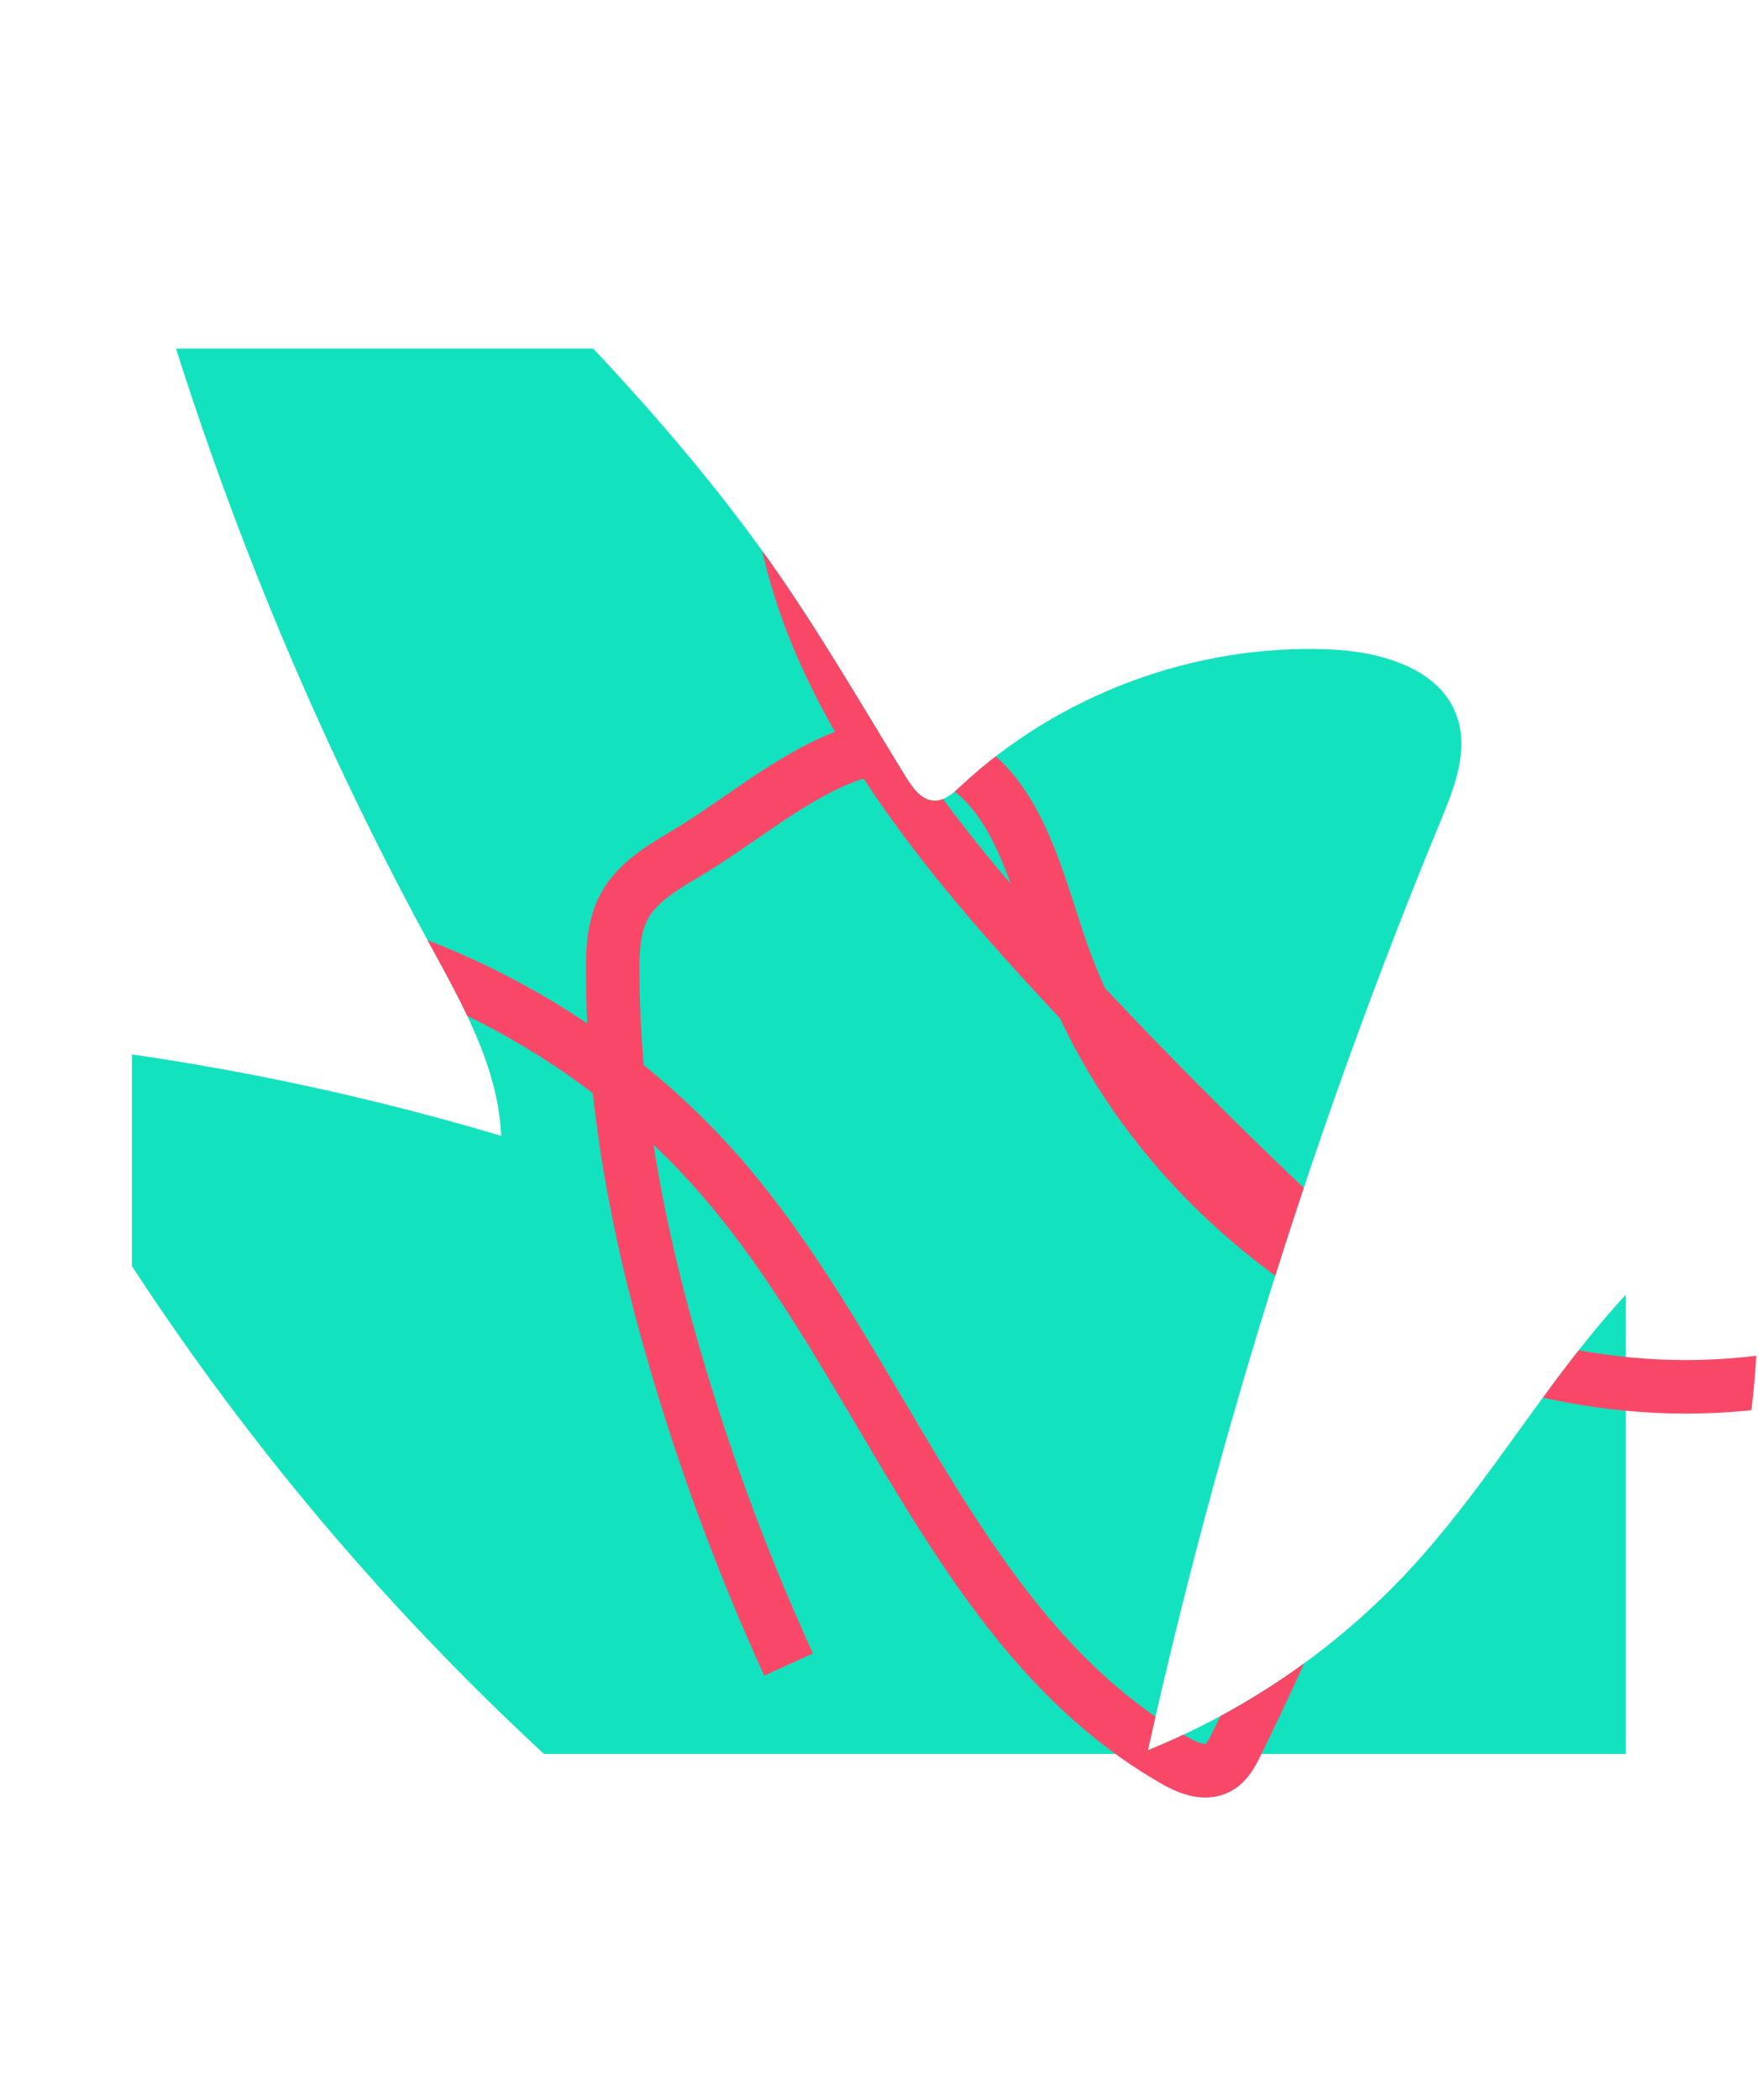 <?xml version="1.0" encoding="utf-8"?>
<!-- Generator: Adobe Illustrator 19.0.0, SVG Export Plug-In . SVG Version: 6.00 Build 0)  -->
<svg version="1.1" id="Layer_1" xmlns="http://www.w3.org/2000/svg" xmlns:xlink="http://www.w3.org/1999/xlink" x="0px" y="0px"
	 viewBox="0 0 657 784.4" style="enable-background:new 0 0 657 784.4;" xml:space="preserve">
<style type="text/css">
	.st0{clip-path:url(#XMLID_19_);fill:#13E2BF;}
	.st1{clip-path:url(#XMLID_19_);fill:none;stroke:#F94867;stroke-width:20;stroke-miterlimit:10;}
</style>
<g id="XMLID_4_">
	<defs>
		<path id="XMLID_3_" d="M0,388c63.4,5.9,126.2,18.1,187.3,36.3c-1.1-25.7-14.4-49-26.7-71.6C100.8,243,57.5,124.3,32.3,2
			C74.9-8.5,114.8,24.5,146.4,55c51.9,50.2,104.2,100.9,145.2,160.3c16.8,24.4,31.6,50,47.1,75.2c2.5,4,5.7,8.4,10.4,8.6
			c3.9,0.1,7.1-2.8,9.9-5.4c36.8-34.4,87.8-53.3,138.1-51.1c19,0.8,41.2,7.1,47.4,25.1c4.4,12.6-0.9,26.4-6,38.7
			c-46.5,112.4-83.1,228.8-109.5,347.4c38.2-15.5,72.9-39.7,100.5-70.4c41.7-46.2,69.6-108.3,125.1-136.5
			c10.7,88.3-15.2,180.5-70.3,250.4c-23.6,29.9-52,55.6-80.3,81.1c-2.6,2.4-5.4,4.8-8.8,5.5c-3.6,0.8-7.4-0.5-10.9-1.7
			c-46.4-16.4-92.7-34.4-139.7-48.9c-3.1,46.3-79.2-25.1-94.2-37.3c-34.3-27.8-66.6-58-96.8-90.2C92.8,540.9,40.7,467.4,0,388z"/>
	</defs>
	<clipPath id="XMLID_19_">
		<use xlink:href="#XMLID_3_"  style="overflow:visible;"/>
	</clipPath>
	<rect id="XMLID_1_" x="49.3" y="130.2" class="st0" width="558.3" height="525"/>
	<path id="XMLID_2_" class="st1" d="M354.5,762.5c-31.8,3.9-61-16.5-86.5-35.8C198.1,674,128.3,621.3,58.5,568.6
		c-17.8-13.5-35.9-27.2-49-45.3c-22.3-30.9-27.4-70.7-29.8-108.7c-1.1-18.1-1.4-37.9,9.7-52.4c12.5-16.4,35.3-20.5,55.9-21.1
		c84.8-2.5,169.8,35.2,225.1,99.5c60.2,70.1,88.2,170.9,168.4,216.9c5,2.9,11.2,5.5,16.3,2.9c3.4-1.8,5.3-5.4,7-8.9
		c19.8-40.2,37.2-81.6,52.1-123.8c3.1-8.7,6.1-17.8,5-27c-1.7-14.8-13.5-26.1-24.4-36.2c-36.6-33.9-71.8-69.4-105.5-106.2
		c-50.9-55.7-101-121.8-98.9-197.2c1.4-50.9,26.8-97.9,54.8-140.5c3.5-5.4,7.5-11.1,13.6-13.2c9.6-3.5,19.7,3.2,27.8,9.5
		c24.6,19.2,49.1,38.4,73.7,57.6c47.5,37.1,95,74.3,140.6,113.8c62.6,54.3,123.7,117.2,144.7,197.3c8.8,33.5,8.8,72.7-14.2,98.7
		c-16,18.1-40.2,26.5-64,30.6c-113.3,19.5-235.3-53.4-271.7-162.4c-9.2-27.4-17-60.7-44-71c-32.1-12.3-63.1,17.4-92.3,35.5
		c-9.7,6-20.5,11.4-26,21.4c-4.1,7.5-4.5,16.3-4.4,24.8c0.1,52,10.7,103.5,25.9,153.3c10.9,35.9,24.2,71.1,39.8,105.3"/>
</g>
</svg>
